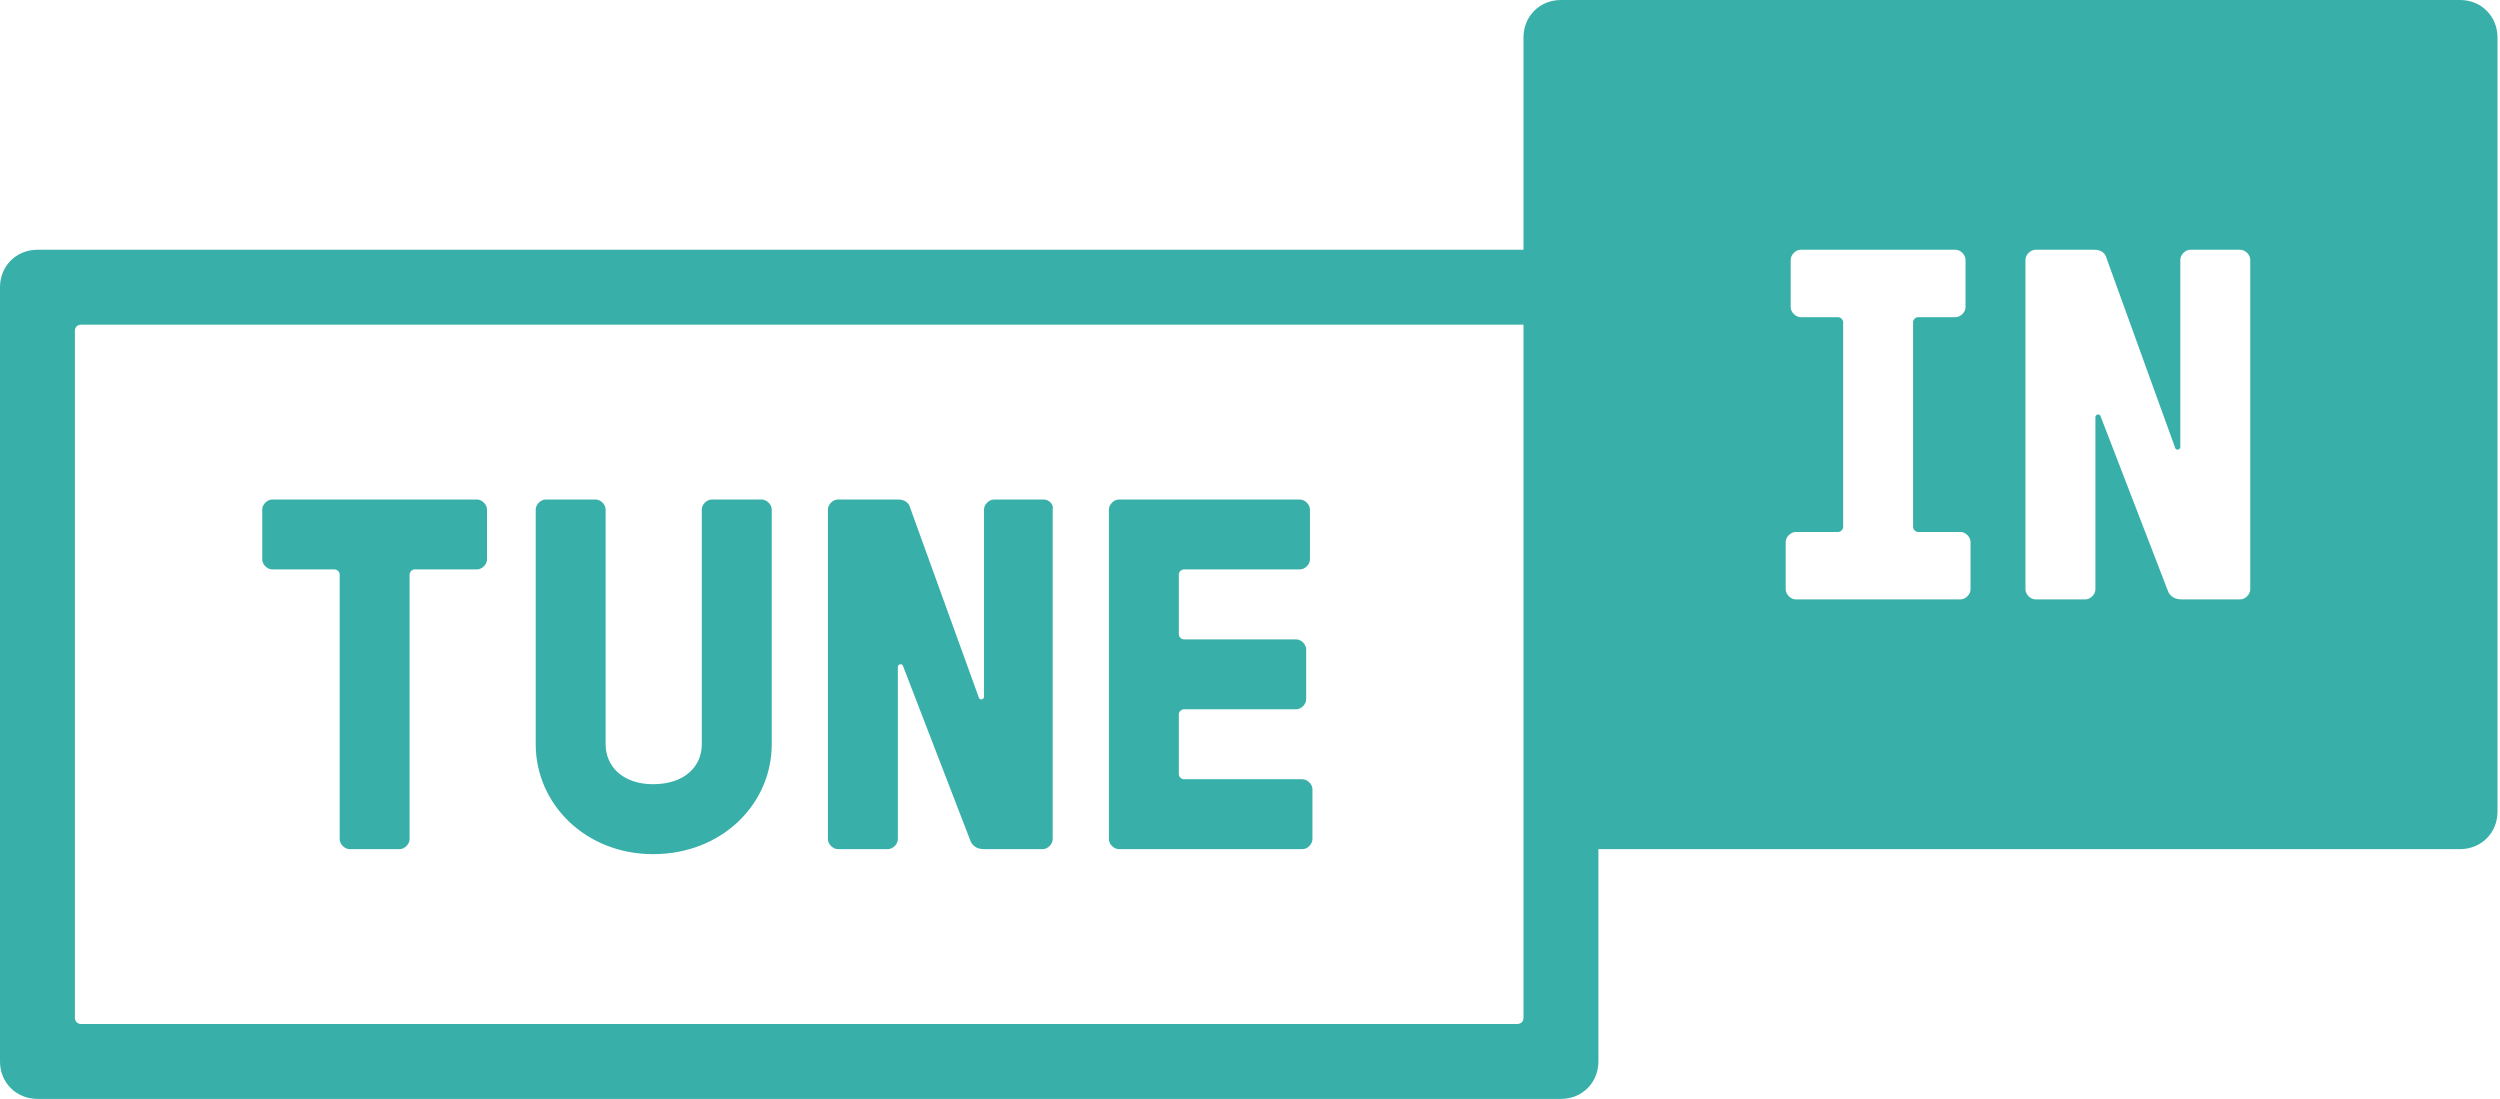 <?xml version="1.0" encoding="UTF-8"?>
<svg width="91px" height="40px" viewBox="0 0 91 40" version="1.1" xmlns="http://www.w3.org/2000/svg" xmlns:xlink="http://www.w3.org/1999/xlink">
    <title>tune-in</title>
    <g id="Desktop" stroke="none" stroke-width="1" fill="none" fill-rule="evenodd">
        <g id="tune-in" fill="#38B0A9" fill-rule="nonzero">
            <path d="M17.727,18.545 L17.727,20.364 C17.727,20.545 17.545,20.727 17.364,20.727 L15.091,20.727 C15,20.727 14.909,20.818 14.909,20.909 L14.909,30.545 C14.909,30.727 14.727,30.909 14.545,30.909 L12.727,30.909 C12.545,30.909 12.364,30.727 12.364,30.545 L12.364,20.909 C12.364,20.818 12.273,20.727 12.182,20.727 L9.909,20.727 C9.727,20.727 9.545,20.545 9.545,20.364 L9.545,18.545 C9.545,18.364 9.727,18.182 9.909,18.182 L17.364,18.182 C17.545,18.182 17.727,18.364 17.727,18.545 Z M27.727,18.182 L25.909,18.182 C25.727,18.182 25.545,18.364 25.545,18.545 L25.545,27.091 C25.545,27.909 24.909,28.545 23.773,28.545 C22.682,28.545 22.045,27.909 22.045,27.091 L22.045,18.545 C22.045,18.364 21.864,18.182 21.682,18.182 L19.864,18.182 C19.682,18.182 19.5,18.364 19.5,18.545 L19.5,27.091 C19.5,29.273 21.318,31.091 23.773,31.091 C26.273,31.091 28.091,29.273 28.091,27.091 L28.091,18.545 C28.091,18.364 27.909,18.182 27.727,18.182 Z M38,18.182 L36.182,18.182 C36,18.182 35.818,18.364 35.818,18.545 L35.818,25.364 C35.818,25.455 35.682,25.5 35.636,25.409 L33.136,18.5 C33.091,18.318 32.955,18.182 32.682,18.182 L30.5,18.182 C30.318,18.182 30.136,18.364 30.136,18.545 L30.136,30.545 C30.136,30.727 30.318,30.909 30.5,30.909 L32.318,30.909 C32.5,30.909 32.682,30.727 32.682,30.545 L32.682,24.273 C32.682,24.182 32.818,24.136 32.864,24.227 L35.318,30.591 C35.364,30.727 35.5,30.909 35.818,30.909 L37.955,30.909 C38.136,30.909 38.318,30.727 38.318,30.545 L38.318,18.545 C38.364,18.364 38.182,18.182 38,18.182 Z M47.409,28.364 L43.091,28.364 C43,28.364 42.909,28.273 42.909,28.182 L42.909,26 C42.909,25.909 43,25.818 43.091,25.818 L47.182,25.818 C47.364,25.818 47.545,25.636 47.545,25.455 L47.545,23.636 C47.545,23.455 47.364,23.273 47.182,23.273 L43.091,23.273 C43,23.273 42.909,23.182 42.909,23.091 L42.909,20.909 C42.909,20.818 43,20.727 43.091,20.727 L47.318,20.727 C47.5,20.727 47.682,20.545 47.682,20.364 L47.682,18.545 C47.682,18.364 47.5,18.182 47.318,18.182 L40.727,18.182 C40.545,18.182 40.364,18.364 40.364,18.545 L40.364,30.545 C40.364,30.727 40.545,30.909 40.727,30.909 L47.409,30.909 C47.591,30.909 47.773,30.727 47.773,30.545 L47.773,28.727 C47.773,28.545 47.591,28.364 47.409,28.364 Z M90.909,1.364 L90.909,29.545 C90.909,30.318 90.318,30.909 89.545,30.909 L58.182,30.909 L58.182,38.636 C58.182,39.409 57.591,40 56.818,40 L1.364,40 C0.591,40 4.90274488e-13,39.409 4.90274488e-13,38.636 L4.90274488e-13,10.455 C4.90274488e-13,9.682 0.591,9.091 1.364,9.091 L55.455,9.091 L55.455,1.364 C55.455,0.591 56.045,0 56.818,0 L89.545,0 C90.318,0 90.909,0.591 90.909,1.364 Z M55.455,11.818 L2.955,11.818 C2.818,11.818 2.727,11.909 2.727,12.045 L2.727,37.045 C2.727,37.182 2.818,37.273 2.955,37.273 L55.227,37.273 C55.364,37.273 55.455,37.182 55.455,37.045 L55.455,11.818 Z M71.727,19.727 C71.727,19.545 71.545,19.364 71.364,19.364 L69.818,19.364 C69.727,19.364 69.636,19.273 69.636,19.182 L69.636,11.727 C69.636,11.636 69.727,11.545 69.818,11.545 L71.182,11.545 C71.364,11.545 71.545,11.364 71.545,11.182 L71.545,9.455 C71.545,9.273 71.364,9.091 71.182,9.091 L65.545,9.091 C65.364,9.091 65.182,9.273 65.182,9.455 L65.182,11.182 C65.182,11.364 65.364,11.545 65.545,11.545 L66.909,11.545 C67,11.545 67.091,11.636 67.091,11.727 L67.091,19.182 C67.091,19.273 67,19.364 66.909,19.364 L65.364,19.364 C65.182,19.364 65,19.545 65,19.727 L65,21.455 C65,21.636 65.182,21.818 65.364,21.818 L71.364,21.818 C71.545,21.818 71.727,21.636 71.727,21.455 L71.727,19.727 Z M81.909,9.455 C81.909,9.273 81.727,9.091 81.545,9.091 L79.727,9.091 C79.545,9.091 79.364,9.273 79.364,9.455 L79.364,16.273 C79.364,16.364 79.227,16.409 79.182,16.318 L76.682,9.409 C76.636,9.227 76.5,9.091 76.227,9.091 L74.091,9.091 C73.909,9.091 73.727,9.273 73.727,9.455 L73.727,21.455 C73.727,21.636 73.909,21.818 74.091,21.818 L75.909,21.818 C76.091,21.818 76.273,21.636 76.273,21.455 L76.273,15.182 C76.273,15.091 76.409,15.045 76.455,15.136 L78.909,21.5 C78.955,21.636 79.091,21.818 79.409,21.818 L81.545,21.818 C81.727,21.818 81.909,21.636 81.909,21.455 L81.909,9.455 L81.909,9.455 Z" id="Shape"></path>
        </g>
    </g>
</svg>